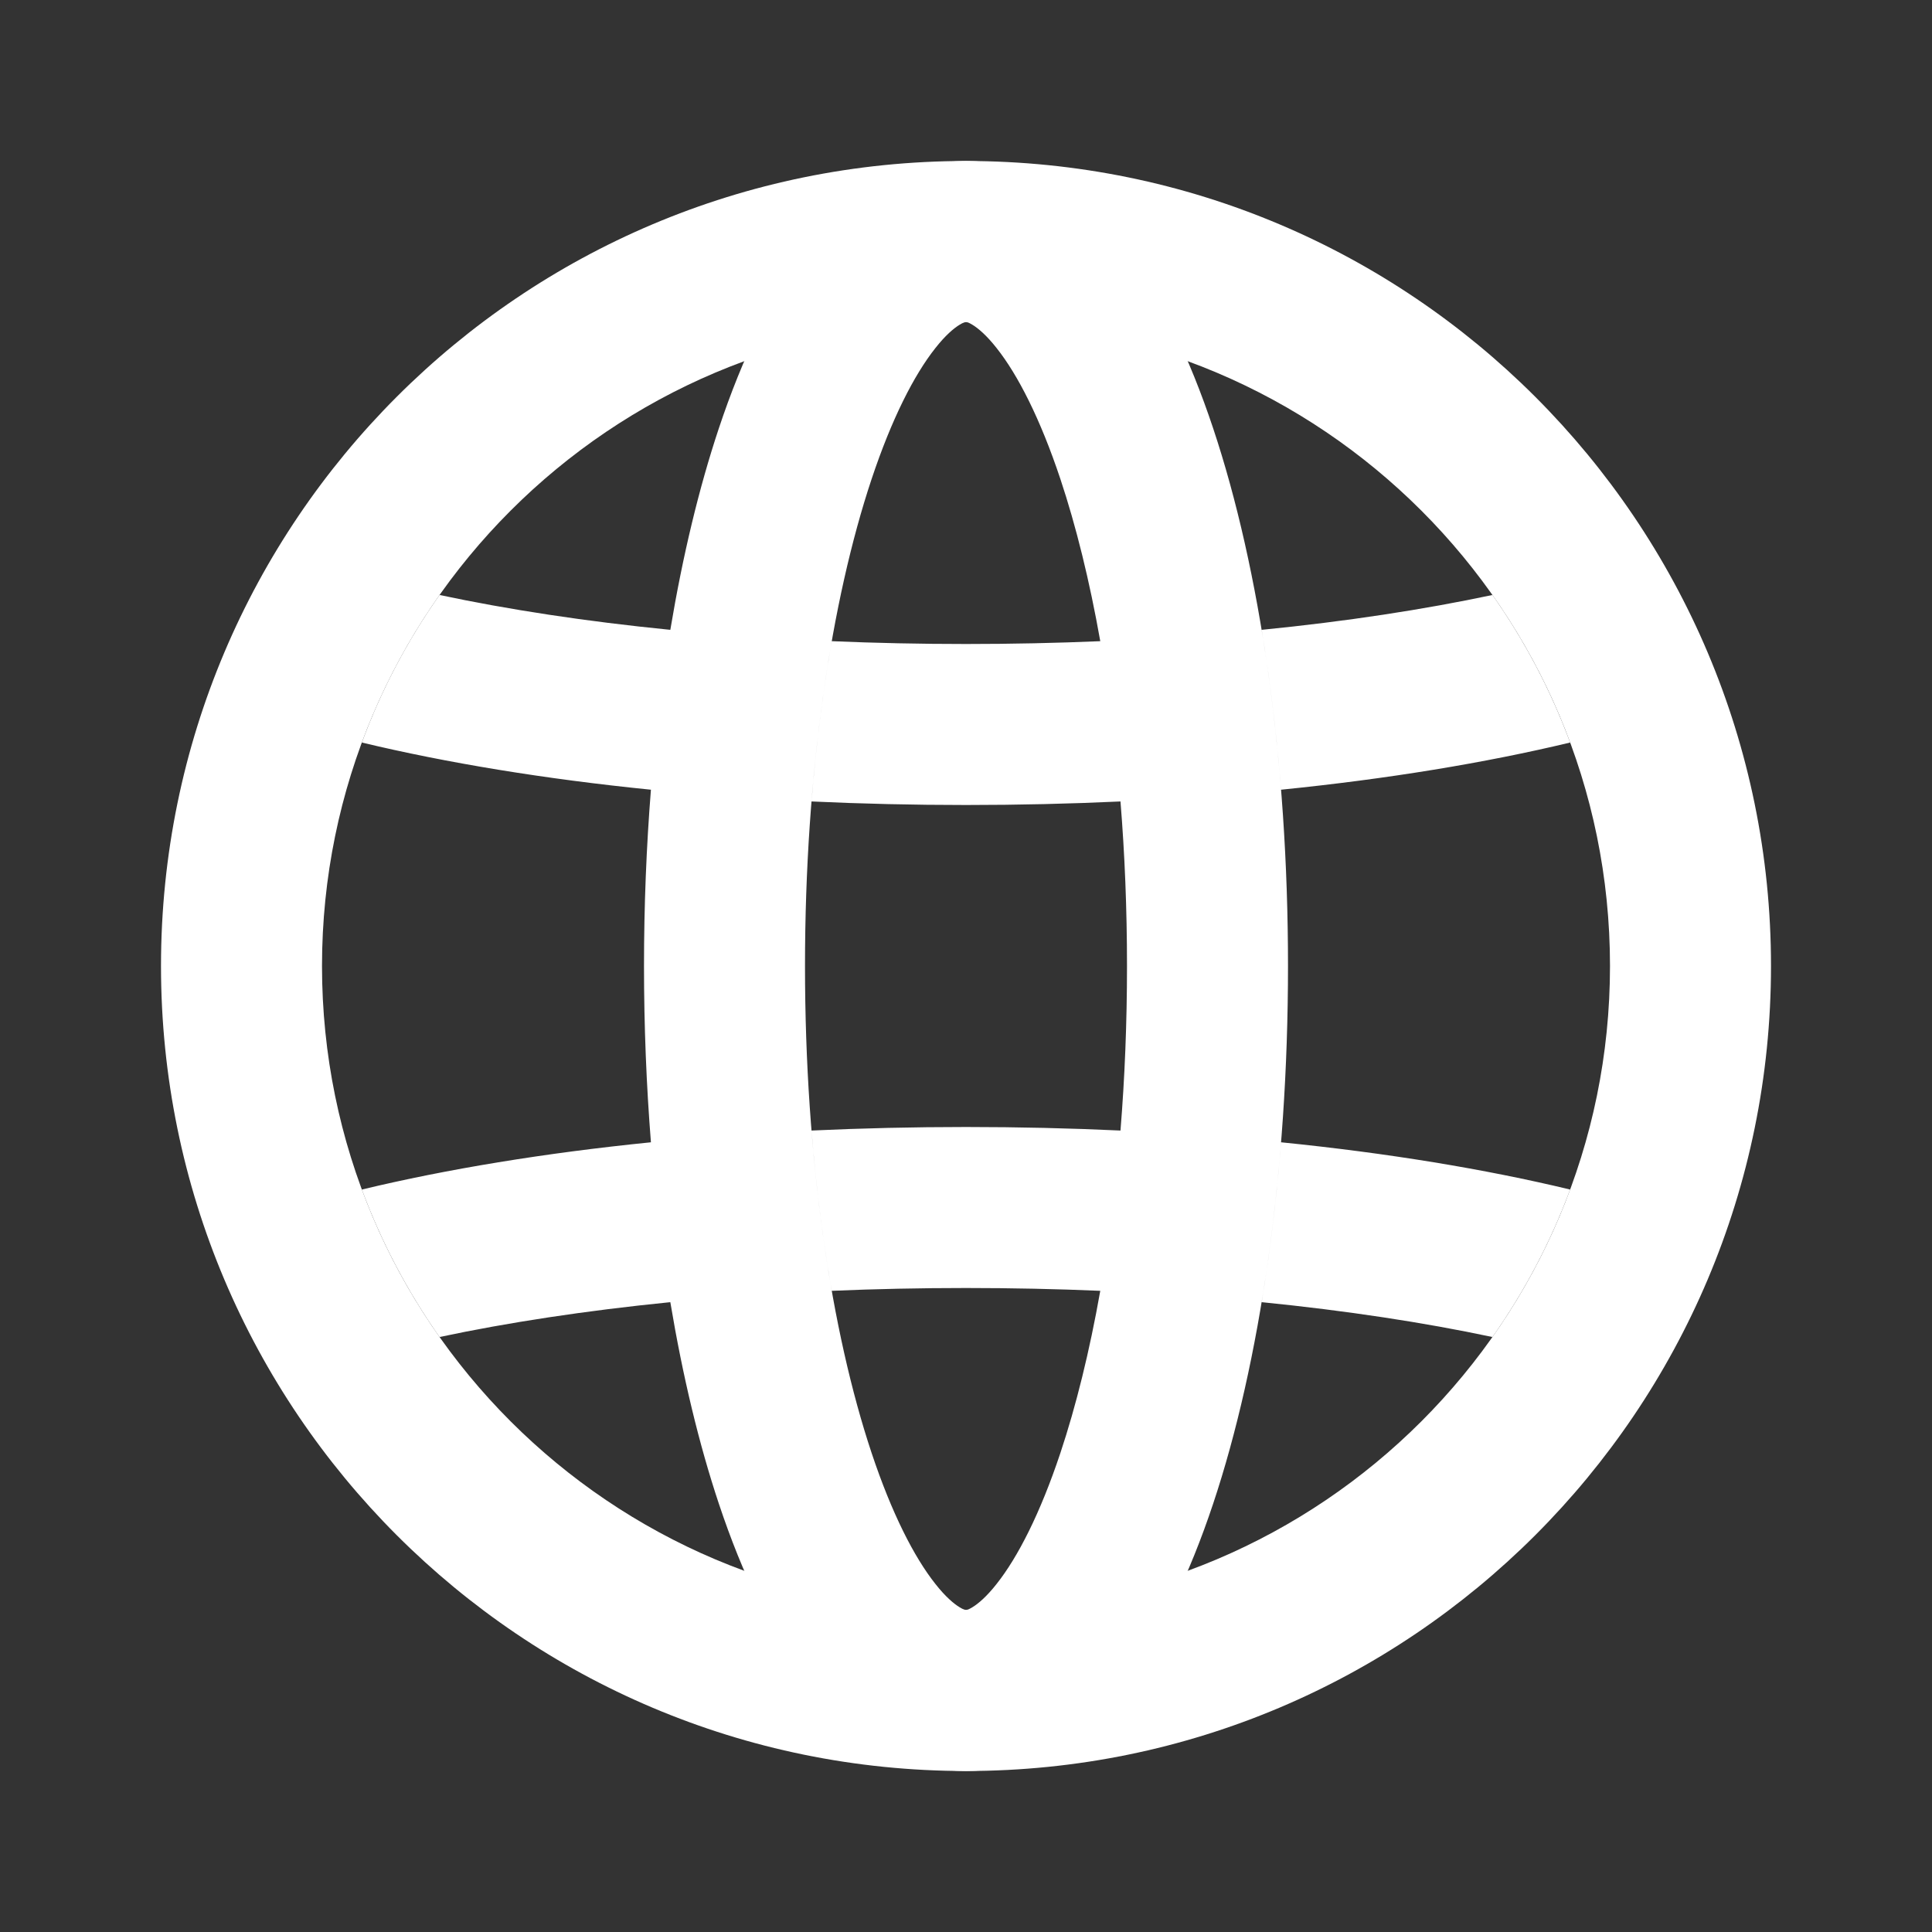 <svg width="24" height="24" viewBox="0 0 24 24" fill="none" xmlns="http://www.w3.org/2000/svg">
<rect x="0" y="0" width="24" height="24" fill="#333333" stroke="none"/>
<path fill-rule="evenodd" clip-rule="evenodd" d="M10 12C10 9.592 10.327 7.454 10.827 5.952C11.079 5.196 11.357 4.656 11.618 4.326C11.745 4.164 11.849 4.078 11.919 4.035C11.951 4.015 11.974 4.006 11.985 4.003C11.995 4 11.999 4 12 4L12 4L12 4C12.001 4 12.005 4 12.015 4.003C12.026 4.006 12.049 4.015 12.081 4.035C12.151 4.078 12.255 4.164 12.382 4.326C12.643 4.656 12.921 5.196 13.173 5.952C13.367 6.535 13.535 7.213 13.668 7.965C13.126 7.988 12.569 8 12 8C11.431 8 10.874 7.988 10.332 7.965C10.223 8.582 10.138 9.25 10.081 9.956C10.706 9.985 11.347 10 12 10C12.652 10 13.294 9.985 13.919 9.956C13.972 10.608 14 11.292 14 12C14 12.708 13.972 13.392 13.919 14.044C13.294 14.015 12.652 14 12 14C11.348 14 10.706 14.015 10.081 14.044C10.138 14.75 10.223 15.418 10.332 16.035C10.874 16.012 11.431 16 12 16C12.569 16 13.126 16.012 13.668 16.035C13.535 16.787 13.367 17.465 13.173 18.048C12.921 18.804 12.643 19.344 12.382 19.674C12.255 19.836 12.151 19.922 12.081 19.965C12.049 19.985 12.026 19.994 12.015 19.997C12.005 20 12.001 20 12 20H12C11.999 20 11.995 20 11.985 19.997C11.974 19.994 11.951 19.985 11.919 19.965C11.849 19.922 11.745 19.836 11.618 19.674C11.357 19.344 11.079 18.804 10.827 18.048C10.327 16.546 10 14.408 10 12ZM12 2C11.148 2 10.496 2.519 10.047 3.088C9.589 3.669 9.221 4.447 8.93 5.32C8.684 6.058 8.481 6.902 8.327 7.824C7.278 7.72 6.312 7.572 5.46 7.391C5.063 7.953 4.737 8.568 4.495 9.224C5.551 9.477 6.765 9.677 8.086 9.81C8.03 10.516 8 11.249 8 12C8 12.751 8.03 13.484 8.086 14.19C6.766 14.323 5.551 14.523 4.495 14.777C4.738 15.432 5.064 16.047 5.46 16.609C6.312 16.428 7.278 16.281 8.327 16.176C8.481 17.098 8.684 17.942 8.93 18.68C9.221 19.553 9.589 20.331 10.047 20.912C10.496 21.481 11.148 22 12 22C12.852 22 13.504 21.481 13.953 20.912C14.411 20.331 14.779 19.553 15.07 18.68C15.655 16.925 16 14.563 16 12C16 9.437 15.655 7.075 15.07 5.32C14.779 4.447 14.411 3.669 13.953 3.088C13.504 2.519 12.852 2 12 2ZM18.54 7.391C17.688 7.572 16.722 7.72 15.673 7.824C15.777 8.453 15.858 9.118 15.914 9.81C17.235 9.677 18.449 9.477 19.505 9.224C19.262 8.568 18.936 7.953 18.54 7.391ZM19.505 14.777C18.449 14.523 17.235 14.323 15.914 14.19C15.858 14.882 15.777 15.547 15.673 16.176C16.722 16.281 17.688 16.428 18.54 16.609C18.936 16.047 19.262 15.432 19.505 14.777Z" fill="white"/>
<path fill-rule="evenodd" clip-rule="evenodd" d="M12 4C7.582 4 4 7.582 4 12C4 16.418 7.582 20 12 20C16.418 20 20 16.418 20 12C20 7.582 16.418 4 12 4ZM2 12C2 6.477 6.477 2 12 2C17.523 2 22 6.477 22 12C22 17.523 17.523 22 12 22C6.477 22 2 17.523 2 12Z" fill="white"/>
</svg>
